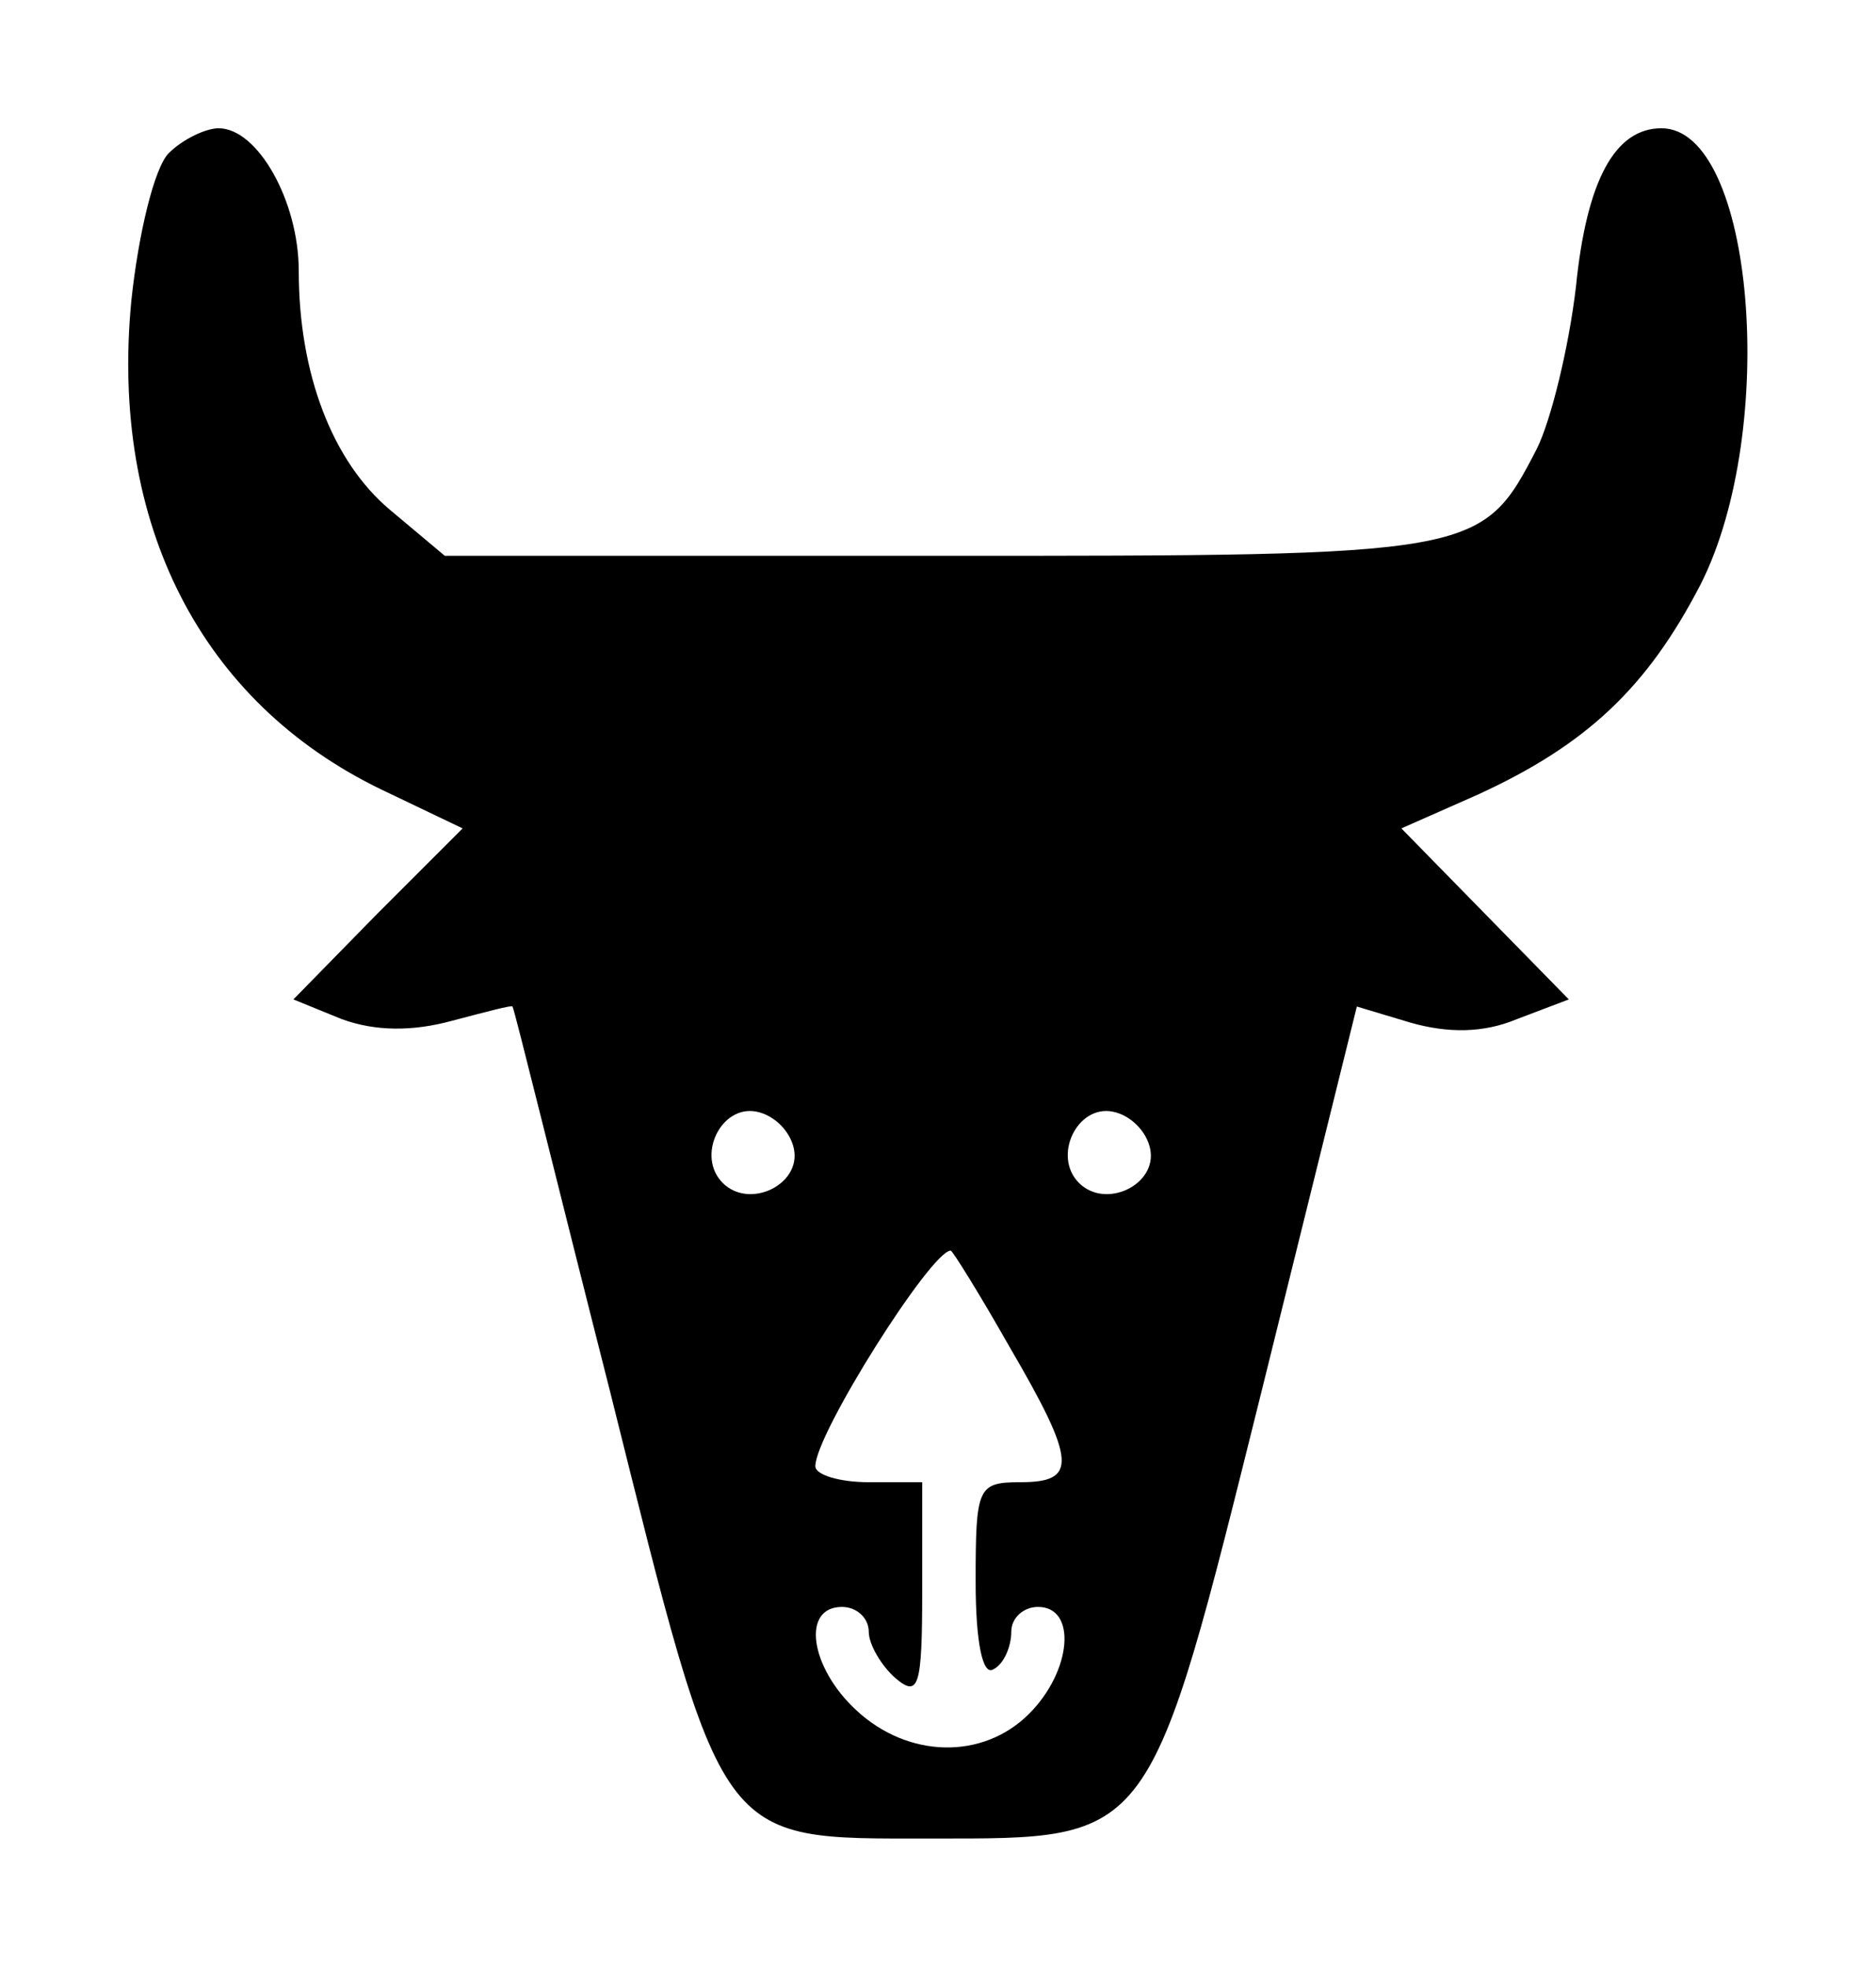 <?xml version="1.0" standalone="no"?>
<!DOCTYPE svg PUBLIC "-//W3C//DTD SVG 20010904//EN"
 "http://www.w3.org/TR/2001/REC-SVG-20010904/DTD/svg10.dtd">
<svg version="1.0" xmlns="http://www.w3.org/2000/svg"
 width="105.315pt" height="110.401pt" viewBox="0 0 105.315 110.401"
 preserveAspectRatio="xMidYMid meet">
<g transform="translate(6.771,103.2) scale(0.1,-0.1)"
fill="#000000" stroke="none">
<path d="M27 946 c-8 -8 -17 -45 -21 -83 -12 -125 39 -225 140 -274 l46 -22
-48 -48 -47 -48 27 -11 c19 -7 40 -7 62 -1 19 5 34 9 34 8 1 -1 25 -99 55
-217 64 -256 59 -250 180 -250 125 0 122 -4 186 253 l53 214 30 -9 c21 -6 41
-6 60 2 l29 11 -47 48 -47 48 43 19 c61 28 95 60 125 118 44 87 30 256 -22
256 -26 0 -42 -29 -48 -89 -4 -34 -14 -75 -22 -91 -31 -60 -33 -60 -336 -60
l-277 0 -31 26 c-32 27 -51 76 -51 134 0 39 -23 80 -45 80 -7 0 -20 -6 -28
-14z m351 -559 c4 -20 -25 -34 -40 -19 -15 15 -1 44 19 40 10 -2 19 -11 21
-21z m200 0 c4 -20 -25 -34 -40 -19 -15 15 -1 44 19 40 10 -2 19 -11 21 -21z
m-79 -111 c38 -65 38 -76 6 -76 -24 0 -25 -3 -25 -56 0 -34 4 -53 10 -49 6 3
10 13 10 21 0 8 7 14 15 14 22 0 19 -36 -5 -60 -26 -26 -68 -25 -97 2 -26 24
-31 58 -8 58 8 0 15 -6 15 -14 0 -7 7 -19 15 -26 13 -11 15 -5 15 49 l0 61
-30 0 c-16 0 -30 4 -30 9 0 18 65 121 76 121 1 0 16 -24 33 -54z"/>
</g>
</svg>

